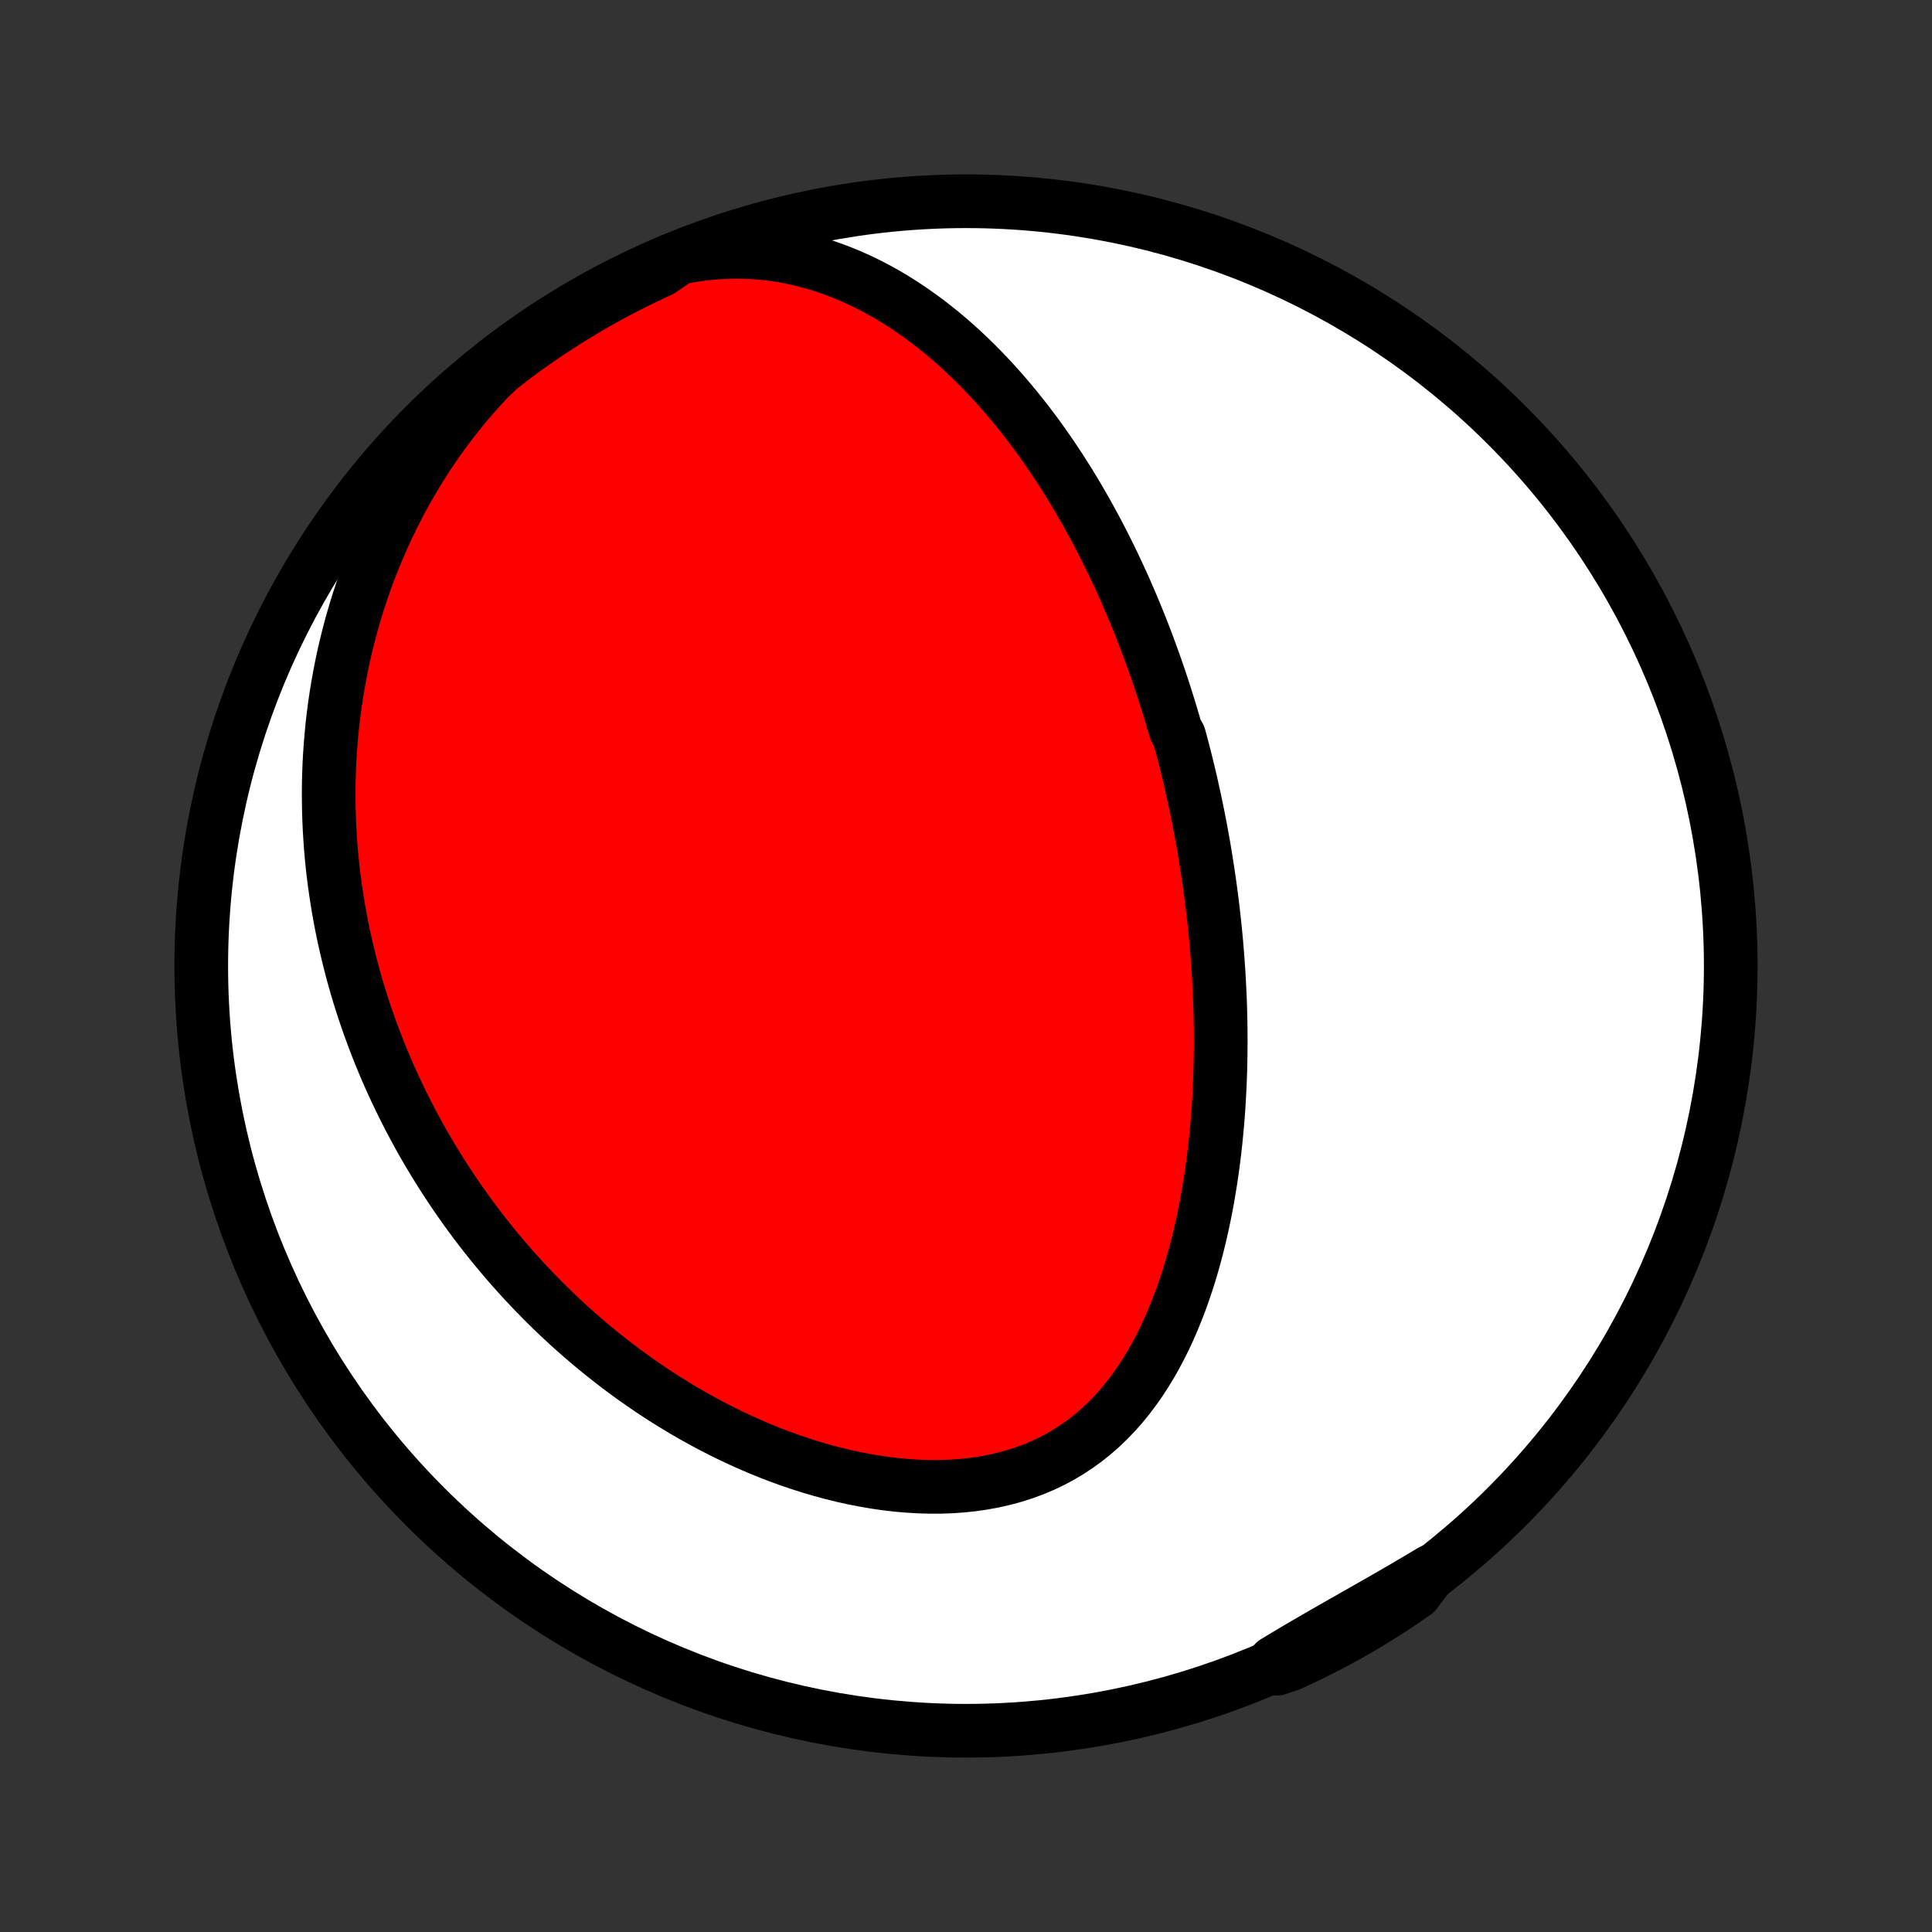 <?xml version="1.0" encoding="utf-8" standalone="no"?>
<!DOCTYPE svg PUBLIC "-//W3C//DTD SVG 1.1//EN"
  "http://www.w3.org/Graphics/SVG/1.1/DTD/svg11.dtd">
<!-- Created with matplotlib (http://matplotlib.org/) -->
<svg height="72pt" version="1.1" viewBox="0 0 72 72" width="72pt" xmlns="http://www.w3.org/2000/svg" xmlns:xlink="http://www.w3.org/1999/xlink">
 <rect x="0" y="0" width="72" height="72" fill="#333333" stroke="none"/>
 <defs>
  <style type="text/css">
*{stroke-linecap:butt;stroke-linejoin:round;}
  </style>
 </defs>
 <g id="figure_1">
  <g id="patch_1">
   <path d="
M0 72
L72 72
L72 0
L0 0
z
" style="fill:none;"/>
  </g>
  <g id="axes_1">
   <g id="PatchCollection_1">
    <defs>
     <path d="
M36 -7.5
C43.558 -7.5 50.808 -10.503 56.153 -15.848
C61.497 -21.192 64.5 -28.442 64.5 -36
C64.5 -43.558 61.497 -50.808 56.153 -56.153
C50.808 -61.497 43.558 -64.5 36 -64.5
C28.442 -64.5 21.192 -61.497 15.848 -56.153
C10.503 -50.808 7.5 -43.558 7.5 -36
C7.5 -28.442 10.503 -21.192 15.848 -15.848
C21.192 -10.503 28.442 -7.5 36 -7.5
z
" id="C0_0_a811fe30f3"/>
     <path d="
M25.289 -62.387
L25.73 -62.471
L26.169 -62.535
L26.604 -62.58
L27.035 -62.607
L27.461 -62.615
L27.882 -62.606
L28.297 -62.58
L28.705 -62.537
L29.107 -62.48
L29.502 -62.407
L29.889 -62.32
L30.27 -62.22
L30.642 -62.108
L31.008 -61.984
L31.365 -61.849
L31.715 -61.704
L32.058 -61.549
L32.393 -61.386
L32.721 -61.214
L33.041 -61.035
L33.354 -60.848
L33.66 -60.655
L33.958 -60.456
L34.25 -60.251
L34.535 -60.042
L34.813 -59.827
L35.085 -59.609
L35.35 -59.386
L35.609 -59.16
L35.862 -58.931
L36.109 -58.698
L36.35 -58.463
L36.585 -58.226
L36.814 -57.987
L37.039 -57.745
L37.257 -57.502
L37.471 -57.258
L37.68 -57.012
L37.883 -56.765
L38.082 -56.517
L38.277 -56.269
L38.466 -56.019
L38.652 -55.769
L38.833 -55.519
L39.009 -55.268
L39.182 -55.017
L39.351 -54.765
L39.516 -54.514
L39.677 -54.262
L39.835 -54.011
L39.989 -53.759
L40.139 -53.508
L40.286 -53.257
L40.431 -53.005
L40.571 -52.754
L40.709 -52.504
L40.844 -52.253
L40.975 -52.003
L41.104 -51.753
L41.231 -51.503
L41.354 -51.254
L41.475 -51.004
L41.593 -50.755
L41.709 -50.506
L41.823 -50.258
L41.934 -50.01
L42.042 -49.761
L42.149 -49.514
L42.253 -49.266
L42.355 -49.018
L42.456 -48.771
L42.554 -48.523
L42.65 -48.276
L42.744 -48.029
L42.836 -47.782
L42.926 -47.534
L43.015 -47.287
L43.102 -47.039
L43.187 -46.792
L43.27 -46.544
L43.352 -46.296
L43.432 -46.048
L43.51 -45.8
L43.587 -45.551
L43.662 -45.302
L43.736 -45.053
L43.808 -44.803
L43.947 -44.552
L44.015 -44.301
L44.081 -44.05
L44.146 -43.798
L44.209 -43.545
L44.271 -43.291
L44.332 -43.037
L44.391 -42.782
L44.448 -42.526
L44.505 -42.27
L44.559 -42.012
L44.613 -41.753
L44.665 -41.493
L44.716 -41.233
L44.765 -40.971
L44.813 -40.707
L44.86 -40.443
L44.905 -40.177
L44.948 -39.91
L44.99 -39.642
L45.031 -39.372
L45.07 -39.1
L45.108 -38.828
L45.144 -38.553
L45.179 -38.277
L45.212 -37.999
L45.243 -37.72
L45.273 -37.438
L45.301 -37.155
L45.328 -36.87
L45.352 -36.583
L45.375 -36.294
L45.396 -36.003
L45.415 -35.71
L45.432 -35.415
L45.447 -35.118
L45.461 -34.819
L45.472 -34.517
L45.48 -34.214
L45.487 -33.908
L45.491 -33.6
L45.493 -33.289
L45.492 -32.977
L45.489 -32.662
L45.483 -32.344
L45.475 -32.025
L45.463 -31.703
L45.449 -31.379
L45.431 -31.053
L45.411 -30.724
L45.387 -30.394
L45.359 -30.061
L45.328 -29.726
L45.294 -29.389
L45.255 -29.05
L45.213 -28.71
L45.167 -28.367
L45.116 -28.023
L45.06 -27.678
L45.001 -27.331
L44.936 -26.983
L44.866 -26.634
L44.791 -26.284
L44.711 -25.933
L44.625 -25.582
L44.533 -25.231
L44.435 -24.88
L44.331 -24.53
L44.22 -24.18
L44.102 -23.832
L43.977 -23.485
L43.844 -23.14
L43.704 -22.797
L43.556 -22.457
L43.4 -22.121
L43.234 -21.789
L43.06 -21.461
L42.877 -21.138
L42.684 -20.822
L42.481 -20.511
L42.268 -20.208
L42.045 -19.913
L41.811 -19.626
L41.566 -19.349
L41.31 -19.082
L41.043 -18.825
L40.765 -18.581
L40.476 -18.348
L40.175 -18.129
L39.864 -17.923
L39.543 -17.73
L39.211 -17.553
L38.869 -17.39
L38.518 -17.242
L38.158 -17.11
L37.791 -16.992
L37.416 -16.891
L37.034 -16.804
L36.646 -16.732
L36.253 -16.675
L35.856 -16.633
L35.455 -16.605
L35.051 -16.59
L34.646 -16.59
L34.238 -16.602
L33.83 -16.626
L33.422 -16.662
L33.014 -16.71
L32.606 -16.769
L32.201 -16.839
L31.797 -16.918
L31.395 -17.007
L30.997 -17.106
L30.601 -17.213
L30.209 -17.328
L29.82 -17.452
L29.436 -17.582
L29.055 -17.72
L28.679 -17.865
L28.308 -18.016
L27.941 -18.173
L27.579 -18.336
L27.223 -18.504
L26.871 -18.677
L26.524 -18.855
L26.183 -19.038
L25.846 -19.224
L25.515 -19.415
L25.19 -19.61
L24.869 -19.808
L24.554 -20.009
L24.244 -20.214
L23.94 -20.422
L23.64 -20.632
L23.346 -20.845
L23.057 -21.061
L22.774 -21.279
L22.495 -21.499
L22.221 -21.721
L21.952 -21.945
L21.688 -22.171
L21.429 -22.398
L21.175 -22.627
L20.925 -22.858
L20.68 -23.09
L20.439 -23.324
L20.203 -23.559
L19.972 -23.795
L19.745 -24.032
L19.521 -24.27
L19.303 -24.51
L19.088 -24.751
L18.877 -24.992
L18.671 -25.235
L18.468 -25.479
L18.269 -25.723
L18.074 -25.969
L17.883 -26.215
L17.695 -26.462
L17.511 -26.71
L17.331 -26.959
L17.154 -27.209
L16.98 -27.46
L16.81 -27.712
L16.643 -27.965
L16.48 -28.218
L16.32 -28.473
L16.163 -28.728
L16.009 -28.985
L15.858 -29.242
L15.71 -29.501
L15.566 -29.76
L15.425 -30.021
L15.286 -30.282
L15.151 -30.545
L15.018 -30.809
L14.889 -31.074
L14.762 -31.34
L14.638 -31.607
L14.517 -31.876
L14.399 -32.146
L14.284 -32.418
L14.172 -32.691
L14.063 -32.965
L13.956 -33.241
L13.853 -33.518
L13.752 -33.797
L13.654 -34.078
L13.559 -34.36
L13.467 -34.644
L13.378 -34.929
L13.292 -35.217
L13.209 -35.507
L13.129 -35.798
L13.052 -36.091
L12.979 -36.387
L12.908 -36.684
L12.84 -36.984
L12.776 -37.285
L12.715 -37.59
L12.658 -37.896
L12.603 -38.205
L12.553 -38.516
L12.506 -38.829
L12.462 -39.145
L12.422 -39.464
L12.386 -39.785
L12.354 -40.109
L12.326 -40.436
L12.303 -40.765
L12.283 -41.097
L12.268 -41.432
L12.257 -41.77
L12.251 -42.111
L12.249 -42.454
L12.252 -42.801
L12.261 -43.151
L12.274 -43.503
L12.293 -43.859
L12.318 -44.218
L12.348 -44.579
L12.383 -44.944
L12.425 -45.312
L12.473 -45.683
L12.528 -46.056
L12.589 -46.433
L12.657 -46.813
L12.732 -47.196
L12.814 -47.581
L12.904 -47.969
L13.002 -48.359
L13.107 -48.753
L13.221 -49.148
L13.343 -49.546
L13.474 -49.946
L13.614 -50.347
L13.762 -50.751
L13.921 -51.156
L14.089 -51.562
L14.267 -51.969
L14.455 -52.377
L14.653 -52.785
L14.862 -53.193
L15.082 -53.601
L15.312 -54.008
L15.554 -54.413
L15.806 -54.817
L16.07 -55.219
L16.346 -55.617
L16.633 -56.013
L16.931 -56.404
L17.241 -56.791
L17.562 -57.172
L17.895 -57.547
L18.238 -57.916
L18.624 -58.276
L19.021 -58.59
L19.423 -58.89
L19.83 -59.183
L20.242 -59.469
L20.659 -59.747
L21.081 -60.019
L21.507 -60.283
L21.937 -60.54
L22.372 -60.789
L22.811 -61.031
L23.254 -61.264
L23.701 -61.491
L24.151 -61.709
L24.605 -61.92
z
" id="C0_1_2c5faa913f"/>
     <path d="
M53.348 -13.45
L52.92 -13.194
L52.493 -12.942
L52.065 -12.692
L51.638 -12.446
L51.211 -12.202
L50.786 -11.96
L50.364 -11.72
L49.944 -11.481
L49.527 -11.243
L49.114 -11.006
L48.705 -10.768
L48.3 -10.531
L47.9 -10.293
L47.504 -10.054
L47.59 -9.814
L48.043 -9.963
L48.492 -10.169
L48.937 -10.383
L49.378 -10.605
L49.815 -10.835
L50.248 -11.072
L50.677 -11.317
L51.101 -11.57
L51.521 -11.83
L51.935 -12.097
L52.345 -12.371
L52.75 -12.653
z
" id="C0_2_4c9ba18121"/>
    </defs>
    <g clip-path="url(#p1bffca34e9)">
     <use style="fill:#ffffff;stroke:#000000;stroke-width:2.0;" x="0.0" xlink:href="#C0_0_a811fe30f3" y="72.0"/>
    </g>
    <g clip-path="url(#p1bffca34e9)">
     <use style="fill:#ff0000;stroke:#000000;stroke-width:2.0;" x="0.0" xlink:href="#C0_1_2c5faa913f" y="72.0"/>
    </g>
    <g clip-path="url(#p1bffca34e9)">
     <use style="fill:#ff0000;stroke:#000000;stroke-width:2.0;" x="0.0" xlink:href="#C0_2_4c9ba18121" y="72.0"/>
    </g>
   </g>
  </g>
 </g>
 <defs>
  <clipPath id="p1bffca34e9">
   <rect height="72.0" width="72.0" x="0.0" y="0.0"/>
  </clipPath>
 </defs>
</svg>
